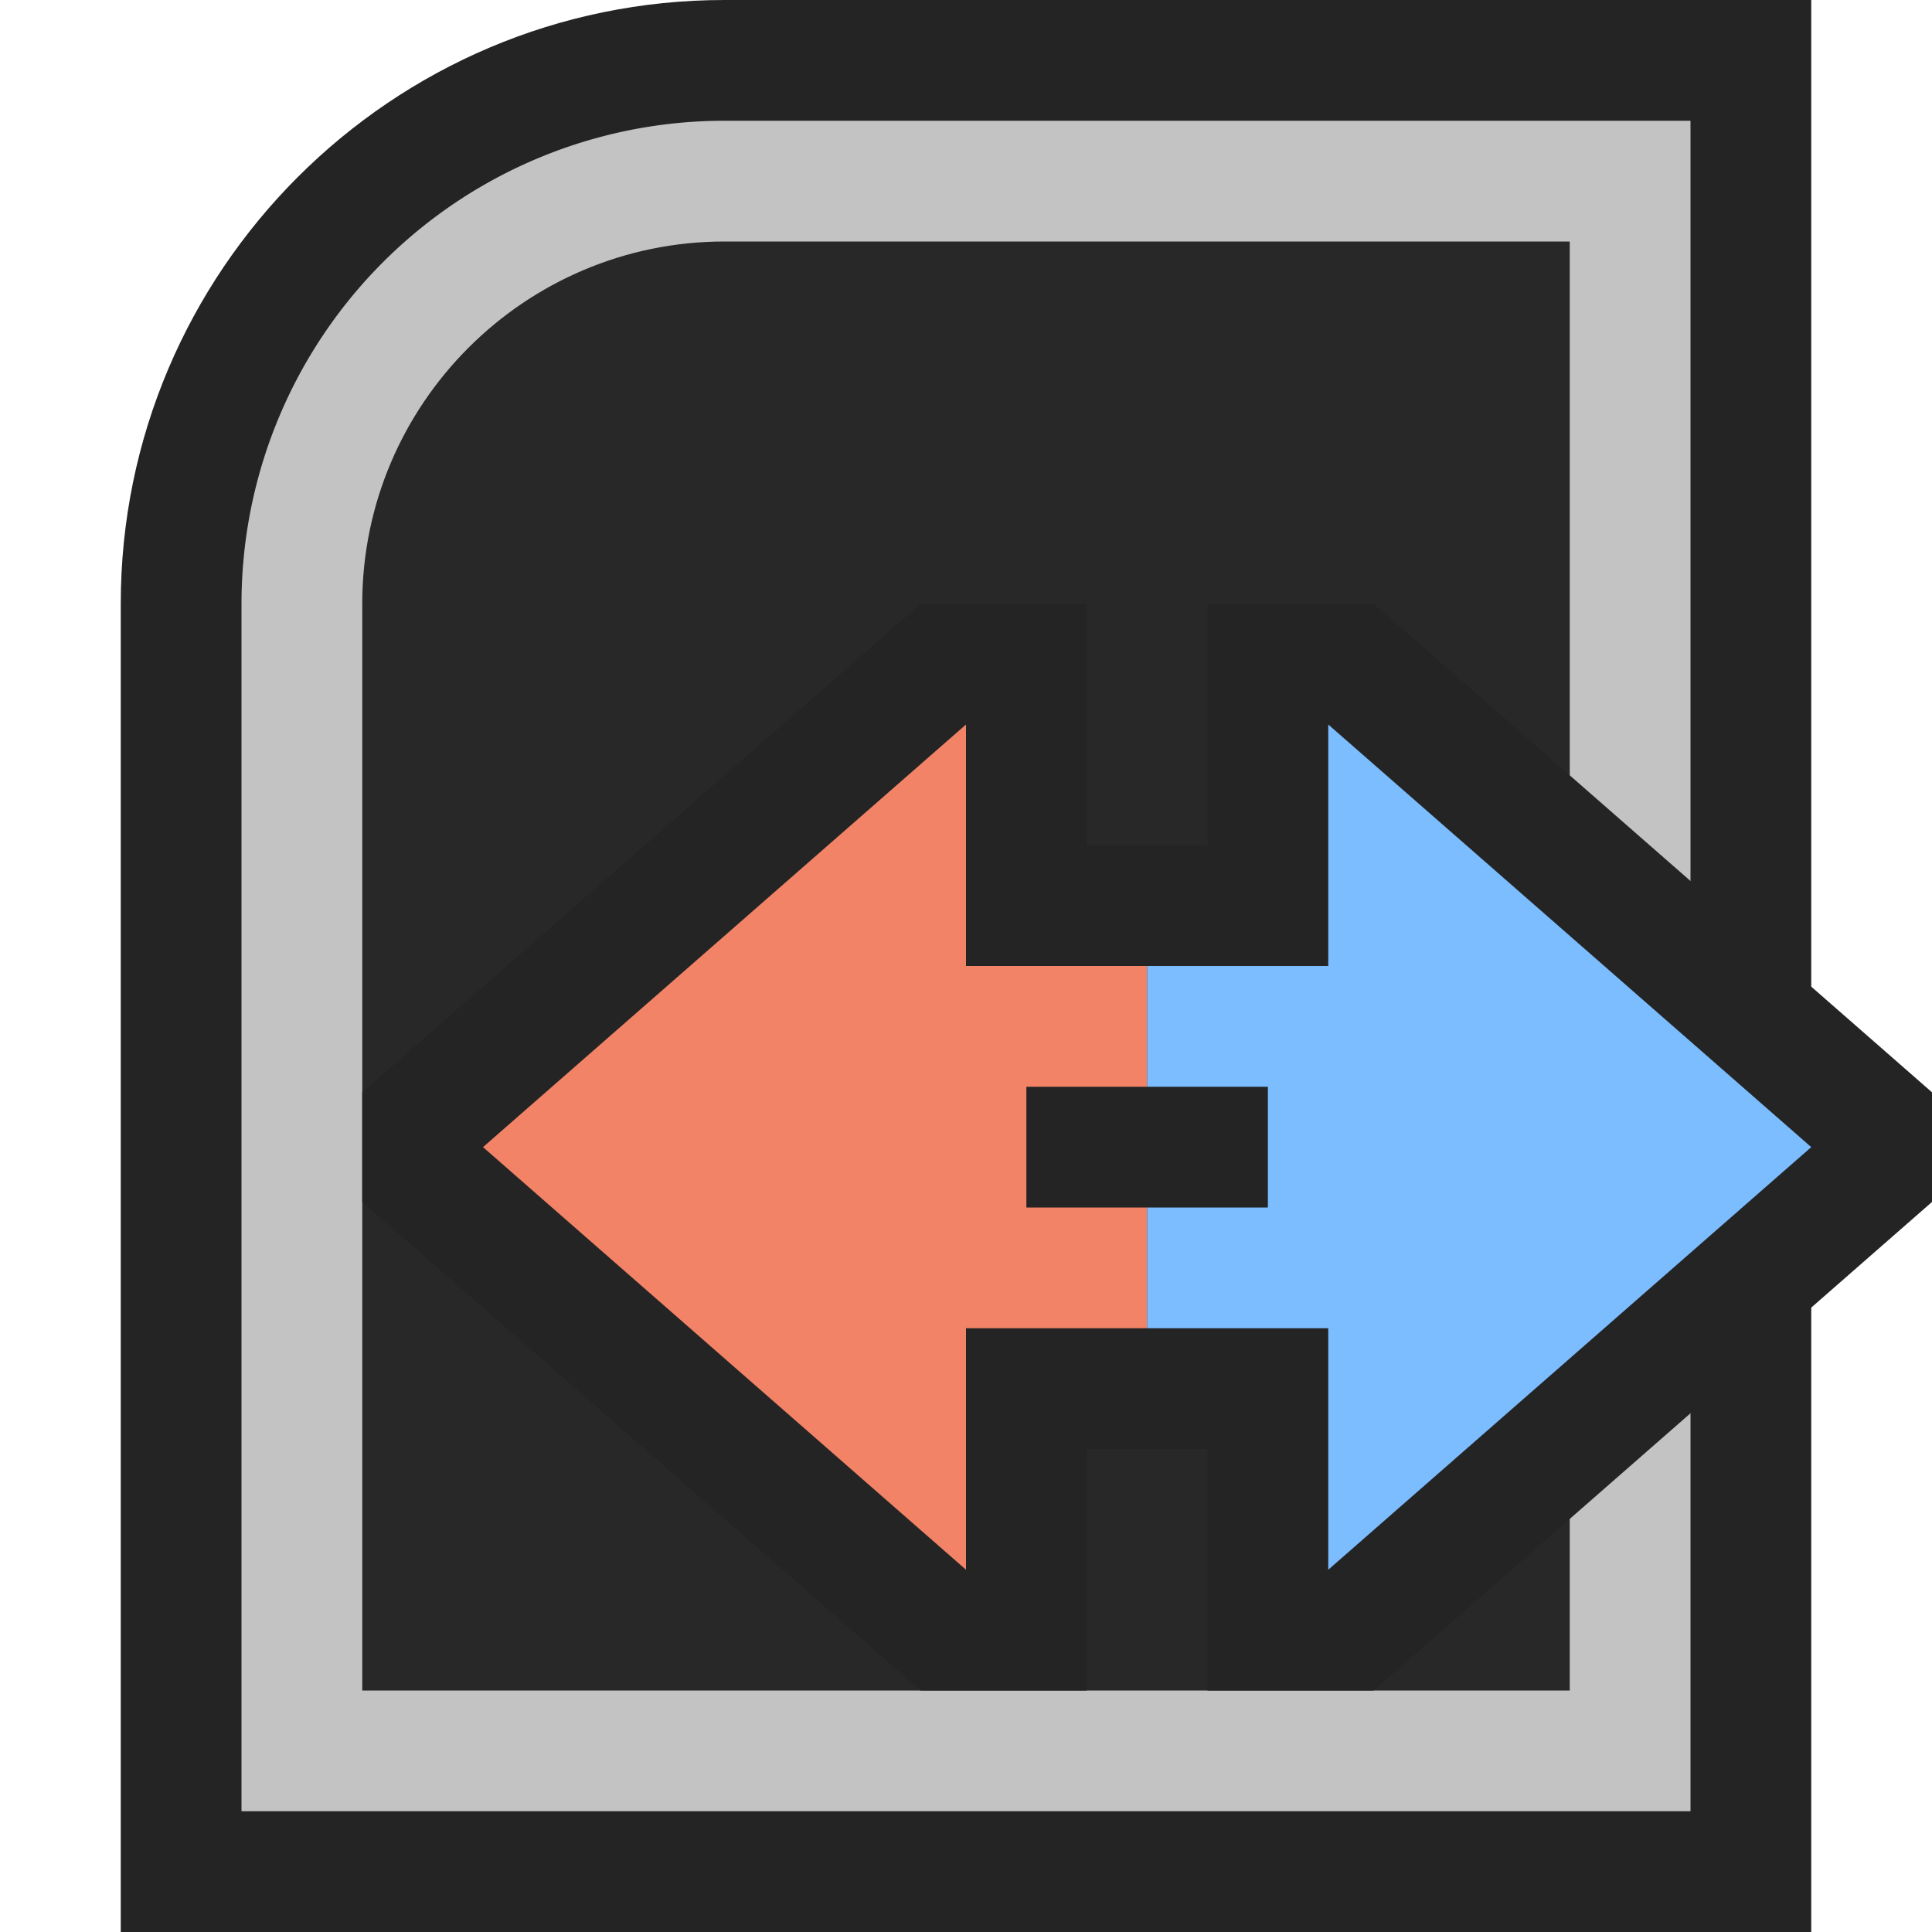 <svg ti:v="1" width="16" height="16" viewBox="0 0 16 16" xmlns="http://www.w3.org/2000/svg" xmlns:ti="urn:schemas-jetbrains-com:tisvg"><rect id="frame" width="16" height="16" fill="none"/><g fill-rule="evenodd"><path d="M1 16V5c0-2.757 2.243-5 5-5h9v16H1z" fill="#242424"/><path d="M6 1a4 4 0 0 0-4 4v10h12V1H6z" fill="#C3C3C3"/><path d="M3 14V5c0-1.654 1.346-3 3-3h7v12H3z" fill="#282828"/><path d="M11.376 14L16 9.954v-.908L11.376 5H10v2H9V5H7.624L3 9.046v.908L7.624 14H9v-2h1v2h1.376z" fill="#242424"/><path d="M8.5 10V9h1V8H8V6L4 9.5 8 13v-2h1.5v-1h-1z" fill="#F28366"/><path d="M15 9.5L11 6v2H9.5v1h1v1h-1v1H11v2l4-3.5z" fill="#7CBDFF"/></g></svg>